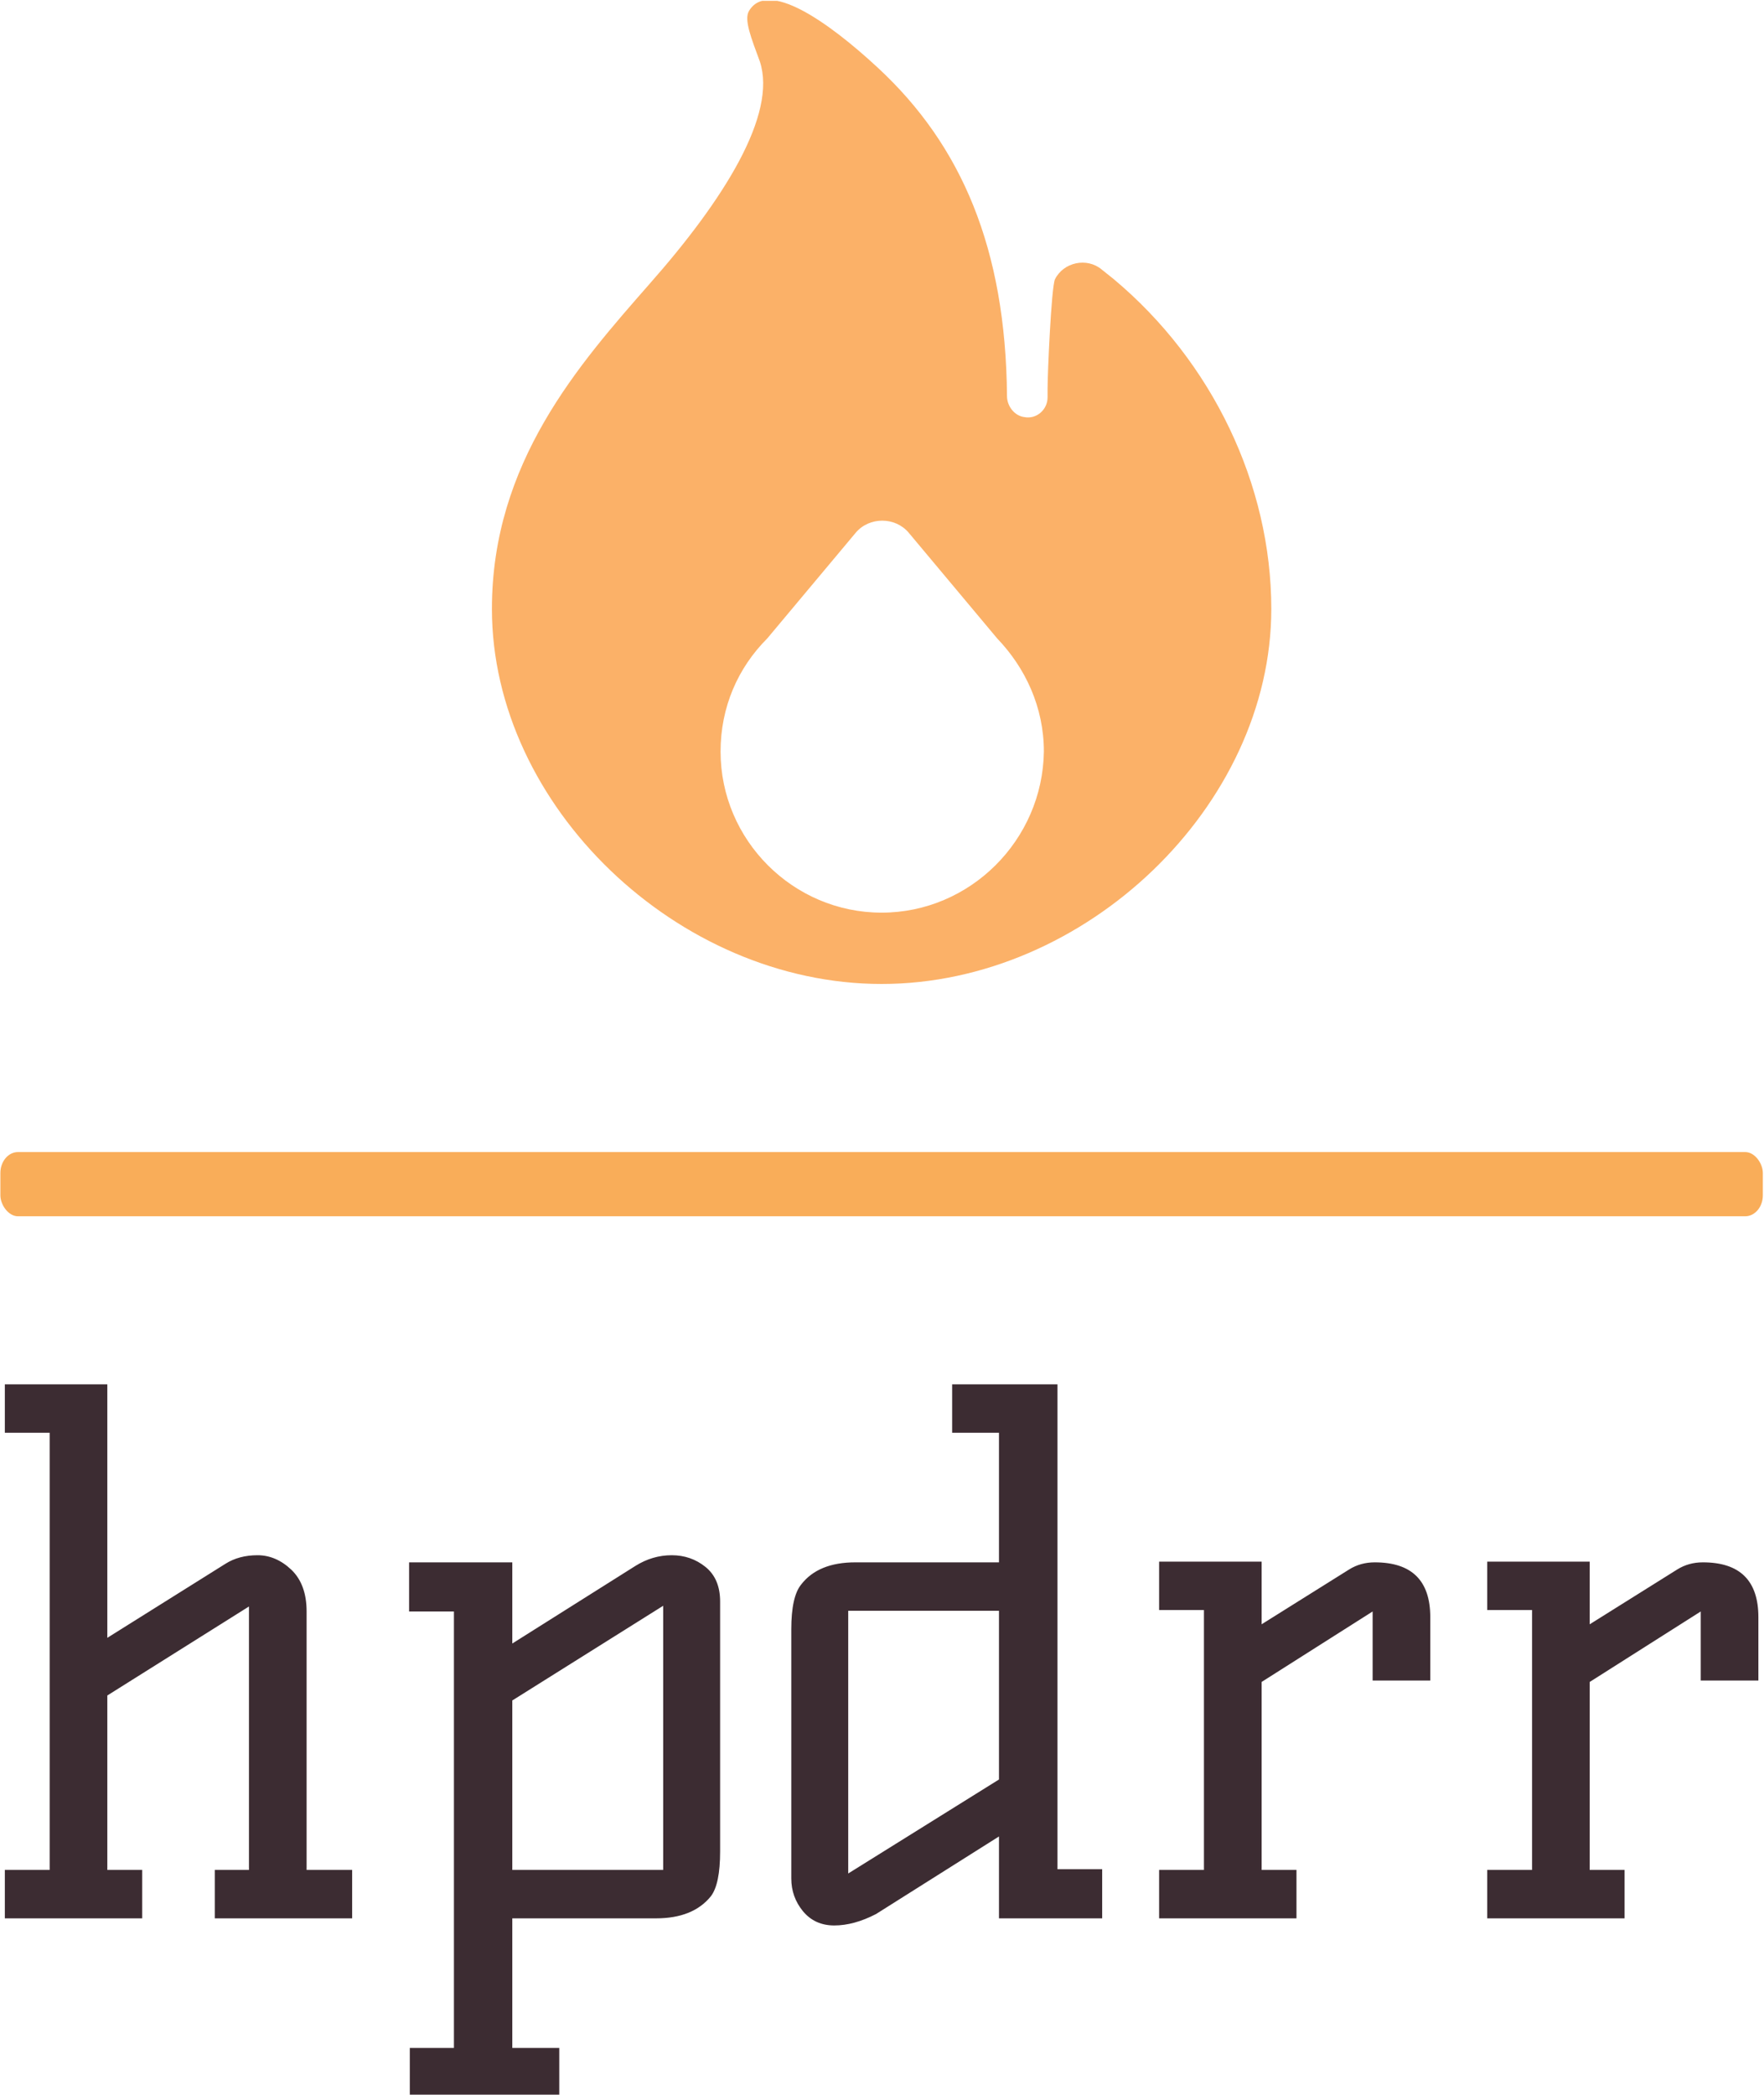 <svg xmlns="http://www.w3.org/2000/svg" version="1.1" xmlns:xlink="http://www.w3.org/1999/xlink" xmlns:svgjs="http://svgjs.dev/svgjs" width="1000" height="1187" viewBox="0 0 1000 1187"><g transform="matrix(1,0,0,1,-0.224,0.481)"><svg viewBox="0 0 208 247" data-background-color="#ffffff" preserveAspectRatio="xMidYMid meet" height="1187" width="1000" xmlns="http://www.w3.org/2000/svg" xmlns:xlink="http://www.w3.org/1999/xlink"><g id="tight-bounds" transform="matrix(1,0,0,1,0.047,-0.1)"><svg viewBox="0 0 207.907 247.2" height="247.2" width="207.907"><g><svg viewBox="0 0 397.498 472.623" height="247.2" width="207.907"><g><rect width="397.498" height="14.476" x="0" y="259.733" fill="#f9ad59" opacity="1" stroke-width="0" stroke="transparent" fill-opacity="1" class="rect-qz-0" data-fill-palette-color="secondary" rx="1%" id="qz-0" data-palette-color="#f9ad59"></rect></g><g transform="matrix(1,0,0,1,0.989,312.103)"><svg viewBox="0 0 395.52 160.519" height="160.519" width="395.52"><g id="textblocktransform"><svg viewBox="0 0 395.52 160.519" height="160.519" width="395.52" id="textblock"><g><svg viewBox="0 0 395.52 160.519" height="160.519" width="395.52"><g transform="matrix(1,0,0,1,0,0)"><svg width="395.52" viewBox="2 -37.5 123.19 50" height="160.519" data-palette-color="#3c2c32"><path d="M23.2-3.4L26.4-3.4 26.4 0 16.75 0 16.75-3.4 19.15-3.4 19.15-21.9 9.2-15.65 9.2-3.4 11.65-3.4 11.65 0 2 0 2-3.4 5.15-3.4 5.15-34.1 2-34.1 2-37.5 9.2-37.5 9.2-19.7 17.5-24.9Q18.45-25.5 19.75-25.5 21.05-25.5 22.13-24.48 23.2-23.45 23.2-21.55L23.2-21.55 23.2-3.4ZM37.65-15.3L37.65-3.4 48.25-3.4 48.25-21.95 37.65-15.3ZM30.45 12.5L30.45 9.1 33.55 9.1 33.55-21.55 30.4-21.55 30.4-25 37.65-25 37.65-19.3 46.3-24.75Q47.5-25.5 48.85-25.5 50.2-25.5 51.22-24.68 52.25-23.85 52.25-22.25L52.25-22.25 52.25-4.7Q52.25-2.4 51.6-1.55L51.6-1.55Q50.35 0 47.75 0L47.75 0 37.65 0 37.65 9.1 40.95 9.1 40.95 12.5 30.45 12.5ZM75.95-3.45L79.09-3.45 79.09 0 71.84 0 71.84-5.75 63.2-0.3Q61.65 0.5 60.27 0.5 58.9 0.5 58.07-0.5 57.25-1.5 57.25-2.8L57.25-2.8 57.25-20.3Q57.25-22.6 57.95-23.45L57.95-23.45Q59.15-25 61.75-25L61.75-25 71.84-25 71.84-34.1 68.55-34.1 68.55-37.5 75.95-37.5 75.95-3.45ZM71.84-9.75L71.84-21.6 61.25-21.6 61.25-3.15 71.84-9.75ZM98.24-25L98.24-25Q102.14-25 102.14-21.15L102.14-21.15 102.14-16.7 98.09-16.7 98.09-21.55 90.29-16.6 90.29-3.4 92.74-3.4 92.74 0 83.09 0 83.09-3.4 86.24-3.4 86.24-21.65 83.09-21.65 83.09-25.05 90.29-25.05 90.29-20.65 96.44-24.5Q97.24-25 98.24-25ZM121.29-25L121.29-25Q125.19-25 125.19-21.15L125.19-21.15 125.19-16.7 121.14-16.7 121.14-21.55 113.34-16.6 113.34-3.4 115.79-3.4 115.79 0 106.14 0 106.14-3.4 109.29-3.4 109.29-21.65 106.14-21.65 106.14-25.05 113.34-25.05 113.34-20.65 119.49-24.5Q120.29-25 121.29-25Z" opacity="1" transform="matrix(1,0,0,1,0,0)" fill="#3c2c32" class="wordmark-text-0" data-fill-palette-color="primary" id="text-0"></path></svg></g></svg></g></svg></g></svg></g><g transform="matrix(1,0,0,1,102.86,0)"><svg viewBox="0 0 191.778 221.838" height="221.838" width="191.778"><g><svg xmlns="http://www.w3.org/2000/svg" xmlns:xlink="http://www.w3.org/1999/xlink" version="1.1" x="8" y="0" viewBox="-250.7 140.987 63.4 80.013" enable-background="new -269 131 100 100" xml:space="preserve" height="221.838" width="175.778" class="icon-icon-0" data-fill-palette-color="accent" id="icon-0"><path d="M-200.1 163.7l-1-0.8c-1.2-1-3.1-0.6-3.8 0.8-0.3 0.7-0.6 7.7-0.6 8.9 0 0.2 0 0.6 0 0.7 0 1-0.9 1.8-1.9 1.6-0.8-0.1-1.4-0.9-1.4-1.7-0.1-12-3.7-20.4-10.5-26.7-4.1-3.8-9-7.2-10.5-4.6-0.4 0.7 0.2 2.2 0.9 4.1 1.4 4.3-2.9 11.2-9 18.1-5.7 6.5-12.8 14.5-12.8 26.4 0 16 15.1 30.5 31.7 30.5 16.6 0 31.7-14.5 31.7-30.5C-187.3 180.4-192.1 170.4-200.1 163.7zM-219 215.2c-7.2 0-13.1-5.9-13.1-13.1 0-3.6 1.4-6.8 3.8-9.2l7.2-8.6c1.1-1.3 3.2-1.3 4.3 0l7.2 8.6c2.3 2.4 3.8 5.6 3.8 9.2C-205.9 209.3-211.8 215.2-219 215.2z" fill="#fbb168" data-fill-palette-color="accent"></path></svg></g></svg></g><g></g></svg></g><defs></defs></svg><rect width="207.907" height="247.2" fill="none" stroke="none" visibility="hidden"></rect></g></svg></g></svg>